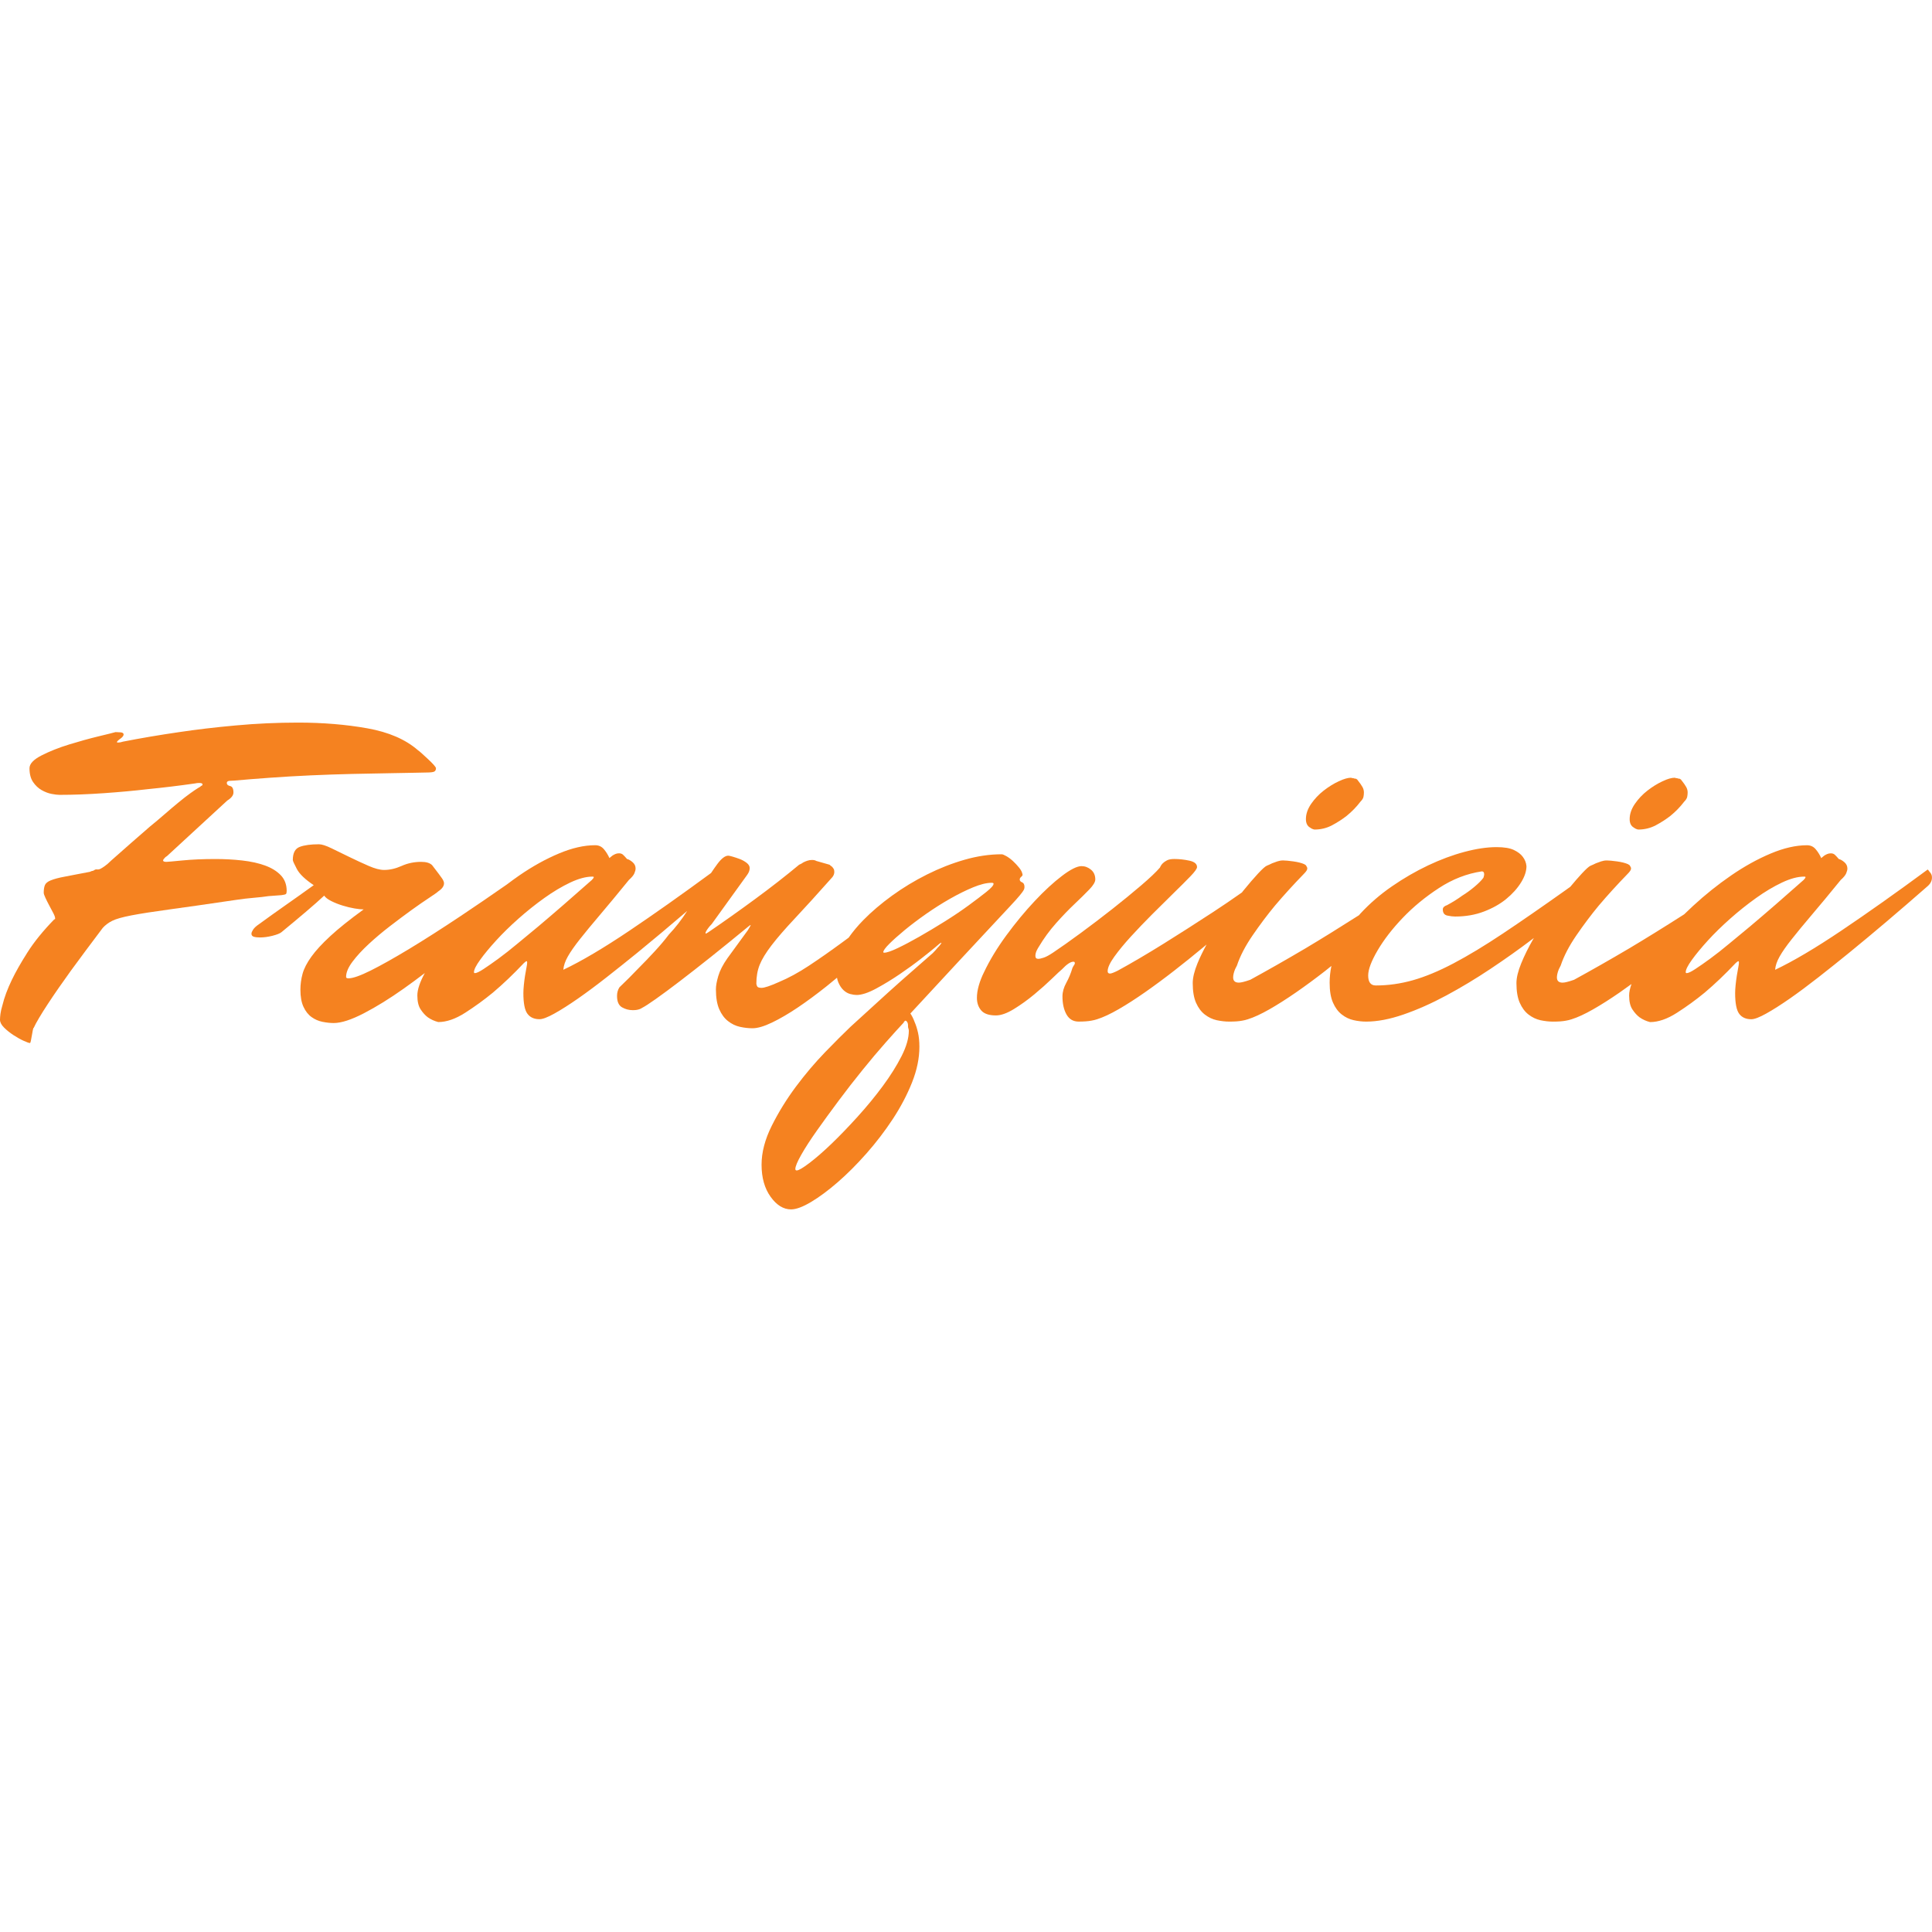 <?xml version="1.0" encoding="utf-8"?>
<!-- Generator: Adobe Illustrator 15.0.0, SVG Export Plug-In . SVG Version: 6.00 Build 0)  -->
<!DOCTYPE svg PUBLIC "-//W3C//DTD SVG 1.1//EN" "http://www.w3.org/Graphics/SVG/1.1/DTD/svg11.dtd">
<svg version="1.1" id="Layer_1" xmlns="http://www.w3.org/2000/svg" xmlns:xlink="http://www.w3.org/1999/xlink" x="0px" y="0px"
	 width="200px" height="200px" viewBox="0 0 200 200" enable-background="new 0 0 200 200" xml:space="preserve">
<g>
	<path fill="#F58220" d="M27.806,92.765c0.492-0.032,0.935-0.065,1.329-0.099c0.263-0.032,0.418-0.073,0.468-0.123
		c0.049-0.049,0.074-0.154,0.074-0.319c0-0.655-0.206-1.198-0.615-1.624c-0.411-0.426-0.959-0.763-1.648-1.01
		c-0.689-0.245-1.477-0.418-2.362-0.516c-0.886-0.099-1.805-0.148-2.756-0.148c-1.28,0-2.42,0.05-3.42,0.148
		c-1.001,0.098-1.55,0.146-1.649,0.146c-0.229,0-0.344-0.049-0.344-0.146c0-0.065,0.065-0.165,0.197-0.296
		c0.065-0.064,0.131-0.114,0.197-0.147l6.25-5.758c0.426-0.262,0.64-0.542,0.64-0.837c0-0.394-0.116-0.615-0.344-0.664
		c-0.23-0.05-0.345-0.155-0.345-0.32c0-0.13,0.098-0.204,0.295-0.221s0.361-0.025,0.493-0.025c1.083-0.099,2.312-0.197,3.691-0.295
		c1.378-0.099,2.788-0.181,4.232-0.247c1.444-0.064,2.862-0.113,4.257-0.146c1.394-0.032,2.649-0.057,3.765-0.073
		c1.115-0.017,2.025-0.033,2.731-0.05c0.705-0.017,1.09-0.024,1.156-0.024c0.459,0,0.746-0.033,0.861-0.1
		c0.115-0.064,0.172-0.179,0.172-0.344c0-0.065-0.083-0.188-0.246-0.369c-0.165-0.18-0.353-0.369-0.566-0.565
		c-0.214-0.197-0.418-0.386-0.615-0.566s-0.344-0.303-0.443-0.369c-1.28-1.115-3.026-1.87-5.241-2.264s-4.602-0.591-7.161-0.591
		c-2.166,0-4.323,0.098-6.472,0.296c-2.149,0.196-4.093,0.427-5.832,0.688c-2.035,0.296-3.97,0.624-5.807,0.984
		c-0.197,0.066-0.378,0.099-0.542,0.099c-0.066,0-0.098-0.016-0.098-0.049c0-0.066,0.114-0.181,0.344-0.345
		c0.229-0.164,0.345-0.312,0.345-0.443c0-0.131-0.107-0.205-0.32-0.222c-0.213-0.016-0.386-0.024-0.517-0.024
		c-0.23,0.066-0.82,0.214-1.772,0.442c-0.952,0.23-1.96,0.51-3.026,0.837c-1.066,0.328-2.018,0.706-2.854,1.132
		c-0.836,0.427-1.255,0.87-1.255,1.329c0,0.591,0.123,1.066,0.369,1.427c0.246,0.362,0.542,0.641,0.886,0.837
		c0.345,0.197,0.689,0.328,1.034,0.395c0.344,0.065,0.615,0.098,0.812,0.098c1.41,0,2.936-0.057,4.577-0.172
		c1.64-0.115,3.166-0.254,4.577-0.419c1.64-0.163,3.264-0.36,4.872-0.59c0.131-0.033,0.278-0.05,0.443-0.05
		c0.229,0,0.345,0.05,0.345,0.148c0,0.065-0.025,0.106-0.074,0.122c-0.049,0.018-0.107,0.058-0.172,0.123
		c-0.099,0.066-0.181,0.116-0.247,0.148c-0.164,0.098-0.418,0.271-0.762,0.517c-0.345,0.245-0.747,0.559-1.206,0.935
		c-0.46,0.378-0.944,0.787-1.452,1.23c-0.509,0.443-1.026,0.879-1.55,1.304c-1.214,1.051-2.543,2.215-3.986,3.495
		c-0.525,0.524-0.895,0.742-1.107,0.857C10.195,90.047,10.056,90,9.99,90H9.941c-0.131,0-0.246,0.152-0.345,0.152
		c-0.098,0-0.197,0.068-0.295,0.1c-1.083,0.197-1.944,0.379-2.584,0.496c-0.64,0.115-1.125,0.25-1.452,0.382
		c-0.329,0.131-0.534,0.3-0.615,0.497c-0.083,0.197-0.123,0.463-0.123,0.79c0,0.099,0.057,0.273,0.172,0.52
		c0.114,0.245,0.246,0.51,0.394,0.788c0.147,0.279,0.287,0.542,0.418,0.788c0.131,0.246,0.197,0.435,0.197,0.566
		c0,0.065-0.033,0.099-0.098,0.099c-1.148,1.181-2.067,2.312-2.756,3.396c-0.689,1.082-1.23,2.035-1.624,2.855
		c-0.459,0.951-0.787,1.836-0.984,2.656c-0.099,0.328-0.164,0.615-0.197,0.861C0.017,105.191,0,105.396,0,105.561
		c0,0.264,0.14,0.533,0.418,0.812c0.279,0.277,0.607,0.541,0.984,0.787c0.378,0.246,0.731,0.443,1.059,0.59
		c0.328,0.148,0.541,0.223,0.64,0.223c0.033,0,0.066-0.082,0.098-0.246c0.033-0.164,0.066-0.346,0.099-0.541
		c0.032-0.197,0.065-0.379,0.098-0.541c0.032-0.166,0.065-0.248,0.099-0.248c0.098-0.229,0.278-0.564,0.541-1.008
		c0.262-0.443,0.566-0.926,0.911-1.451c0.344-0.525,0.721-1.084,1.132-1.674c0.41-0.592,0.828-1.182,1.255-1.772
		c0.984-1.345,2.083-2.821,3.297-4.429c0.263-0.296,0.591-0.542,0.984-0.739c0.394-0.196,1.058-0.385,1.994-0.565
		c0.935-0.18,2.247-0.385,3.937-0.615c1.689-0.229,3.978-0.558,6.865-0.984c0.656-0.099,1.28-0.172,1.87-0.221
		C26.871,92.888,27.379,92.832,27.806,92.765z"/>
	<path fill="#F58220" d="M102.485,96.038c0.869-0.935,1.552-1.664,2.043-2.19c0.491-0.523,0.845-0.918,1.058-1.181
		c0.214-0.262,0.345-0.442,0.394-0.541c0.05-0.099,0.074-0.196,0.074-0.296c0-0.261-0.082-0.426-0.245-0.492
		c-0.166-0.064-0.247-0.163-0.247-0.295c0-0.099,0.05-0.188,0.147-0.27c0.1-0.082,0.148-0.156,0.148-0.223
		c-0.033-0.229-0.148-0.467-0.345-0.713c-0.197-0.247-0.411-0.476-0.64-0.689c-0.23-0.214-0.46-0.385-0.689-0.517
		c-0.229-0.131-0.394-0.197-0.491-0.197c-1.249,0-2.527,0.189-3.84,0.566s-2.608,0.886-3.887,1.525
		c-1.28,0.641-2.485,1.37-3.618,2.19c-1.132,0.82-2.125,1.665-2.977,2.534c-0.591,0.603-1.094,1.208-1.519,1.817
		c-0.226,0.168-0.452,0.336-0.671,0.495c-1.23,0.903-2.379,1.707-3.445,2.411c-1.066,0.707-2.108,1.272-3.125,1.698
		c-0.886,0.395-1.477,0.592-1.772,0.592c-0.263,0-0.418-0.057-0.467-0.172c-0.049-0.115-0.074-0.205-0.074-0.271
		c0-0.721,0.114-1.37,0.344-1.944c0.229-0.573,0.64-1.246,1.23-2.018c0.59-0.771,1.394-1.697,2.411-2.78
		c1.017-1.082,2.313-2.51,3.888-4.281c0.13-0.165,0.197-0.345,0.197-0.542c0-0.131-0.024-0.237-0.074-0.32
		c-0.049-0.081-0.107-0.155-0.172-0.221c-0.098-0.066-0.181-0.131-0.246-0.197l-1.378-0.394c-0.098-0.065-0.246-0.099-0.443-0.099
		c-0.165,0-0.32,0.025-0.467,0.074c-0.148,0.049-0.288,0.106-0.418,0.172c-0.132,0.099-0.279,0.181-0.443,0.246
		c-1.377,1.148-2.903,2.338-4.577,3.568s-3.281,2.37-4.823,3.421l-0.246,0.146l-0.049-0.049c0-0.098,0.099-0.278,0.295-0.541
		c0.098-0.131,0.213-0.263,0.344-0.395l3.691-5.118c0.164-0.229,0.246-0.459,0.246-0.688c0-0.197-0.107-0.377-0.32-0.542
		c-0.214-0.163-0.451-0.295-0.713-0.394c-0.263-0.099-0.509-0.179-0.738-0.245c-0.23-0.066-0.377-0.099-0.443-0.099
		c-0.329,0-0.706,0.287-1.132,0.861c-0.208,0.28-0.427,0.593-0.655,0.936c-3.048,2.239-5.862,4.229-8.425,5.954
		c-2.707,1.82-4.995,3.174-6.866,4.06c0.033-0.426,0.188-0.886,0.468-1.377c0.278-0.493,0.697-1.092,1.255-1.797
		c0.558-0.705,1.255-1.551,2.092-2.535c0.836-0.983,1.828-2.182,2.977-3.592c0.295-0.262,0.484-0.492,0.566-0.689
		c0.082-0.196,0.123-0.36,0.123-0.492c0-0.263-0.106-0.483-0.32-0.664c-0.213-0.18-0.402-0.287-0.566-0.32
		c-0.197-0.229-0.344-0.386-0.443-0.468c-0.098-0.08-0.23-0.122-0.394-0.122c-0.132,0-0.255,0.024-0.369,0.073
		c-0.115,0.049-0.221,0.106-0.32,0.173c-0.131,0.099-0.23,0.181-0.295,0.245c-0.165-0.36-0.362-0.672-0.59-0.935
		c-0.23-0.262-0.525-0.394-0.886-0.394c-1.149,0-2.404,0.287-3.765,0.861c-1.362,0.573-2.724,1.328-4.085,2.264
		c-0.437,0.3-0.866,0.616-1.293,0.939c-1.672,1.166-3.268,2.258-4.785,3.269c-1.968,1.312-3.74,2.444-5.315,3.396
		c-1.575,0.952-2.903,1.697-3.986,2.239c-1.083,0.541-1.854,0.812-2.312,0.812c-0.165,0-0.246-0.049-0.246-0.148
		c0-0.458,0.221-0.983,0.664-1.575c0.443-0.59,1-1.196,1.673-1.82c0.672-0.623,1.403-1.238,2.19-1.846
		c0.788-0.606,1.533-1.164,2.239-1.674c0.705-0.507,1.32-0.934,1.846-1.278c0.524-0.345,0.836-0.566,0.935-0.665
		c0.394-0.262,0.591-0.542,0.591-0.837c0-0.13-0.066-0.294-0.197-0.492c-0.131-0.196-0.476-0.655-1.034-1.378
		c-0.23-0.229-0.607-0.345-1.132-0.345c-0.722,0-1.395,0.141-2.018,0.419c-0.624,0.279-1.23,0.419-1.821,0.419
		c-0.427,0-0.96-0.14-1.6-0.419c-0.64-0.278-1.296-0.582-1.969-0.91c-0.673-0.327-1.296-0.632-1.87-0.91
		c-0.574-0.279-1.009-0.419-1.304-0.419c-0.854,0-1.518,0.091-1.994,0.271c-0.476,0.181-0.713,0.633-0.713,1.354
		c0,0.099,0.139,0.41,0.418,0.936c0.278,0.525,0.861,1.082,1.747,1.673c-1.05,0.756-2.042,1.46-2.978,2.116
		c-0.935,0.657-1.83,1.296-2.682,1.919c-0.295,0.197-0.5,0.387-0.615,0.566c-0.115,0.181-0.172,0.32-0.172,0.418
		c0,0.165,0.082,0.271,0.246,0.32s0.377,0.073,0.64,0.073c0.394,0,0.82-0.056,1.28-0.171c0.459-0.116,0.771-0.238,0.935-0.369
		c0.918-0.755,1.763-1.461,2.534-2.116c0.771-0.656,1.403-1.214,1.895-1.674c0.131,0.196,0.377,0.386,0.738,0.566
		c0.36,0.18,0.754,0.336,1.181,0.467c0.426,0.131,0.836,0.23,1.23,0.296c0.394,0.066,0.705,0.098,0.935,0.098
		c-1.444,1.051-2.592,1.969-3.445,2.757c-0.854,0.787-1.51,1.5-1.969,2.141c-0.46,0.64-0.763,1.229-0.91,1.771
		c-0.148,0.542-0.222,1.09-0.222,1.647c0,0.723,0.106,1.314,0.32,1.773c0.213,0.459,0.492,0.812,0.836,1.057
		c0.345,0.248,0.721,0.41,1.132,0.492c0.41,0.082,0.795,0.125,1.156,0.125c0.787,0,1.829-0.338,3.125-1.01
		c1.296-0.672,2.674-1.525,4.134-2.559c0.72-0.512,1.445-1.045,2.174-1.604c-0.507,0.932-0.772,1.709-0.772,2.317
		c0,0.623,0.115,1.107,0.345,1.451c0.229,0.346,0.476,0.617,0.738,0.812c0.329,0.229,0.689,0.393,1.083,0.492
		c0.854,0,1.78-0.318,2.781-0.959c1-0.641,1.96-1.336,2.879-2.092c1.049-0.887,2.116-1.903,3.199-3.051
		c0.131-0.131,0.229-0.197,0.295-0.197c0.032,0,0.049,0.049,0.049,0.147c0,0.1-0.024,0.271-0.074,0.518
		c-0.049,0.245-0.099,0.524-0.147,0.835c-0.049,0.312-0.091,0.633-0.123,0.961c-0.033,0.328-0.049,0.607-0.049,0.836
		c0,1.051,0.139,1.764,0.418,2.141s0.697,0.566,1.255,0.566c0.328,0,0.844-0.197,1.55-0.592c0.705-0.393,1.517-0.91,2.436-1.549
		c0.918-0.641,1.911-1.379,2.977-2.215c1.066-0.837,2.124-1.68,3.175-2.535c1.623-1.324,3.346-2.771,5.15-4.318
		c-0.596,0.927-1.229,1.743-1.902,2.448c-0.394,0.525-0.878,1.1-1.452,1.723c-0.574,0.624-1.141,1.214-1.698,1.771
		c-0.624,0.656-1.28,1.313-1.968,1.969c-0.164,0.262-0.246,0.559-0.246,0.885c0,0.592,0.172,0.984,0.517,1.182
		c0.344,0.197,0.713,0.295,1.107,0.295c0.164,0,0.295-0.008,0.394-0.025c0.099-0.016,0.197-0.039,0.296-0.072
		c0.098-0.033,0.197-0.082,0.295-0.148c0.262-0.131,0.73-0.434,1.403-0.91c0.672-0.475,1.493-1.082,2.46-1.82
		c0.967-0.739,2.059-1.592,3.273-2.559c1.213-0.968,2.477-1.994,3.79-3.076c0.196-0.164,0.295-0.229,0.295-0.197
		c0,0.033-0.017,0.074-0.049,0.123c-0.033,0.049-0.066,0.107-0.099,0.173c-0.066,0.099-0.116,0.181-0.147,0.245l-2.117,2.904
		c-0.46,0.657-0.771,1.263-0.935,1.821c-0.165,0.559-0.247,1.018-0.247,1.377c0,0.854,0.115,1.543,0.345,2.068
		c0.229,0.525,0.533,0.936,0.911,1.229c0.377,0.297,0.787,0.494,1.23,0.592c0.443,0.098,0.877,0.148,1.304,0.148
		c0.524,0,1.197-0.197,2.018-0.592c0.819-0.393,1.705-0.91,2.658-1.549c0.951-0.641,1.951-1.379,3.001-2.215
		c0.361-0.289,0.71-0.584,1.067-0.873c0.036,0.178,0.08,0.342,0.139,0.479c0.147,0.344,0.329,0.615,0.542,0.812
		s0.443,0.328,0.689,0.393c0.246,0.066,0.468,0.1,0.665,0.1c0.524,0,1.197-0.223,2.018-0.664c0.82-0.443,1.64-0.943,2.46-1.501
		c0.82-0.558,1.575-1.106,2.264-1.649c0.688-0.541,1.147-0.91,1.377-1.106c0.361-0.327,0.574-0.492,0.64-0.492
		c0.033,0,0.008,0.058-0.074,0.172c-0.082,0.115-0.189,0.238-0.319,0.369c-0.132,0.164-0.295,0.345-0.492,0.542
		c-1.083,0.951-2.149,1.887-3.199,2.805c-0.886,0.787-1.813,1.623-2.78,2.51c-0.968,0.885-1.813,1.656-2.535,2.312
		c-0.689,0.656-1.558,1.525-2.608,2.607c-1.05,1.084-2.059,2.273-3.027,3.568c-0.967,1.297-1.804,2.65-2.51,4.061
		s-1.058,2.756-1.058,4.035c0,1.346,0.312,2.453,0.935,3.322c0.624,0.869,1.329,1.305,2.117,1.305c0.525,0,1.214-0.256,2.067-0.764
		c0.854-0.508,1.771-1.189,2.756-2.041c0.984-0.854,1.976-1.846,2.978-2.979c1-1.131,1.911-2.322,2.731-3.566
		c0.819-1.248,1.484-2.51,1.993-3.791c0.508-1.279,0.762-2.51,0.762-3.689c0-0.559-0.049-1.053-0.147-1.477
		c-0.098-0.428-0.213-0.789-0.345-1.084c-0.131-0.361-0.279-0.656-0.442-0.887c1.935-2.098,3.576-3.869,4.921-5.314
		C100.509,98.163,101.616,96.973,102.485,96.038z M55.709,95.915c-0.723,0.592-1.436,1.181-2.141,1.772
		c-0.706,0.59-1.362,1.106-1.968,1.55c-0.608,0.443-1.124,0.804-1.55,1.082c-0.427,0.28-0.722,0.419-0.886,0.419
		c-0.066,0-0.099-0.032-0.099-0.099c0-0.263,0.213-0.689,0.64-1.279c0.426-0.591,0.976-1.255,1.649-1.993
		c0.672-0.738,1.443-1.492,2.313-2.264c0.869-0.771,1.763-1.484,2.682-2.141c0.918-0.656,1.812-1.189,2.682-1.601
		c0.869-0.409,1.631-0.614,2.288-0.614c0.099,0,0.148,0.017,0.148,0.05c0,0.065-0.066,0.164-0.197,0.295
		C59.235,92.897,57.382,94.505,55.709,95.915z M93.332,109.326c-0.509,1-1.156,2.033-1.944,3.1s-1.657,2.123-2.608,3.174
		c-0.952,1.051-1.853,1.986-2.707,2.807c-0.853,0.818-1.616,1.482-2.289,1.992c-0.672,0.508-1.107,0.764-1.304,0.764
		c-0.098,0-0.147-0.051-0.147-0.148c0-0.262,0.205-0.756,0.615-1.477c0.41-0.723,0.952-1.559,1.624-2.51
		c0.673-0.951,1.419-1.977,2.239-3.076c0.819-1.1,1.648-2.166,2.485-3.197c0.836-1.035,1.631-1.979,2.386-2.83
		c0.754-0.854,1.378-1.543,1.87-2.068c0-0.031,0.017-0.064,0.05-0.098c0.065-0.066,0.091-0.1,0.125-0.1
		c0.099,0,0.272,0.166,0.272,0.492v0.148c0,0.064,0.031,0.131,0.048,0.197c0.016,0.064,0.035,0.131,0.035,0.197
		C94.083,107.447,93.84,108.324,93.332,109.326z M95.153,96.973c-0.837,0.476-1.583,0.869-2.239,1.181
		c-0.657,0.312-1.116,0.468-1.378,0.468c-0.066,0-0.098-0.017-0.098-0.049c0-0.164,0.204-0.45,0.615-0.861
		c0.41-0.409,0.942-0.886,1.599-1.428c0.656-0.541,1.395-1.099,2.215-1.674c0.819-0.572,1.648-1.098,2.485-1.574
		c0.837-0.476,1.632-0.869,2.386-1.181c0.755-0.312,1.394-0.468,1.92-0.468c0.13,0,0.196,0.032,0.196,0.099
		c0,0.165-0.245,0.443-0.738,0.837c-0.491,0.394-1.107,0.861-1.845,1.402c-0.738,0.541-1.567,1.1-2.485,1.673
		C96.867,95.972,95.99,96.498,95.153,96.973z"/>
	<path fill="#F58220" d="M135.63,85.678c0.131,0.1,0.278,0.165,0.442,0.197c0.656,0,1.263-0.147,1.821-0.442
		c0.558-0.296,1.066-0.623,1.526-0.985c0.524-0.426,1.001-0.918,1.428-1.476c0.162-0.164,0.262-0.32,0.295-0.468
		c0.032-0.148,0.049-0.303,0.049-0.468c0-0.196-0.049-0.385-0.148-0.565c-0.098-0.18-0.278-0.436-0.54-0.764
		c-0.066-0.065-0.132-0.099-0.198-0.099c-0.065,0-0.131-0.016-0.195-0.049c-0.1,0-0.182-0.016-0.247-0.049
		c-0.328,0-0.755,0.122-1.28,0.369c-0.524,0.246-1.04,0.565-1.55,0.96c-0.509,0.394-0.942,0.854-1.305,1.377
		c-0.36,0.526-0.54,1.051-0.54,1.575C135.188,85.219,135.334,85.515,135.63,85.678z"/>
	<path fill="#F58220" d="M169.144,85.678c0.131,0.1,0.278,0.165,0.442,0.197c0.656,0,1.263-0.147,1.821-0.442
		c0.558-0.296,1.066-0.623,1.526-0.985c0.524-0.426,1.001-0.918,1.428-1.476c0.162-0.164,0.262-0.32,0.295-0.468
		c0.032-0.148,0.049-0.303,0.049-0.468c0-0.196-0.049-0.385-0.148-0.565c-0.098-0.18-0.278-0.436-0.54-0.764
		c-0.066-0.065-0.132-0.099-0.198-0.099c-0.065,0-0.131-0.016-0.195-0.049c-0.1,0-0.182-0.016-0.247-0.049
		c-0.328,0-0.755,0.122-1.28,0.369c-0.524,0.246-1.041,0.565-1.55,0.96c-0.509,0.394-0.942,0.854-1.305,1.377
		c-0.36,0.526-0.54,1.051-0.54,1.575C168.701,85.219,168.848,85.515,169.144,85.678z"/>
	<path fill="#F58220" d="M199.927,90.501c-0.049-0.099-0.106-0.18-0.173-0.246c-0.065-0.099-0.132-0.18-0.196-0.246
		c-3.248,2.396-6.227,4.503-8.933,6.324c-2.707,1.82-4.995,3.174-6.864,4.06c0.031-0.426,0.187-0.886,0.467-1.377
		c0.278-0.493,0.696-1.092,1.256-1.797c0.556-0.705,1.254-1.551,2.09-2.535c0.838-0.983,1.829-2.182,2.979-3.592
		c0.296-0.262,0.483-0.492,0.565-0.689c0.082-0.196,0.124-0.36,0.124-0.492c0-0.263-0.108-0.483-0.32-0.664
		c-0.215-0.18-0.402-0.287-0.566-0.32c-0.196-0.229-0.345-0.386-0.442-0.468c-0.099-0.08-0.231-0.122-0.394-0.122
		c-0.132,0-0.256,0.024-0.369,0.073c-0.115,0.049-0.223,0.106-0.32,0.173c-0.131,0.099-0.23,0.181-0.296,0.245
		c-0.164-0.36-0.361-0.672-0.591-0.935c-0.229-0.262-0.524-0.394-0.885-0.394c-1.149,0-2.403,0.287-3.766,0.861
		c-1.361,0.573-2.724,1.328-4.084,2.264c-1.362,0.936-2.675,1.985-3.938,3.149c-0.317,0.294-0.627,0.587-0.928,0.879
		c-2.106,1.345-4.004,2.52-5.69,3.525c-2.003,1.182-3.906,2.265-5.709,3.25c-0.559,0.195-0.953,0.295-1.181,0.295
		c-0.396,0-0.592-0.18-0.592-0.541c0-0.23,0.065-0.509,0.196-0.838c0.066-0.129,0.132-0.262,0.197-0.394
		c0.328-0.983,0.87-2.025,1.625-3.124c0.754-1.1,1.525-2.125,2.312-3.076c0.918-1.083,1.919-2.181,3.002-3.297
		c0.229-0.229,0.344-0.41,0.344-0.542c0-0.065-0.016-0.123-0.049-0.172c-0.033-0.05-0.066-0.106-0.098-0.173
		c-0.066-0.031-0.115-0.064-0.147-0.098c-0.295-0.132-0.682-0.229-1.157-0.296c-0.476-0.064-0.829-0.098-1.059-0.098
		c-0.195,0-0.394,0.033-0.59,0.098c-0.197,0.066-0.377,0.132-0.542,0.197c-0.195,0.099-0.377,0.181-0.54,0.246
		c-0.164,0.065-0.469,0.337-0.911,0.812c-0.354,0.381-0.753,0.839-1.192,1.368c-0.15,0.107-0.31,0.225-0.455,0.329
		c-2.494,1.771-4.676,3.281-6.546,4.527c-1.871,1.247-3.567,2.272-5.095,3.077c-1.524,0.803-2.928,1.385-4.206,1.747
		c-1.28,0.361-2.561,0.541-3.839,0.541c-0.525,0-0.787-0.346-0.787-1.034c0-0.623,0.327-1.492,0.982-2.608
		c0.656-1.115,1.527-2.239,2.609-3.371c1.083-1.132,2.328-2.157,3.74-3.075c1.409-0.919,2.888-1.493,4.43-1.723
		c0.163,0,0.245,0.098,0.245,0.295c0,0.066-0.009,0.123-0.024,0.172c-0.018,0.05-0.024,0.091-0.024,0.124l-0.049,0.098
		c-0.198,0.264-0.501,0.566-0.911,0.91c-0.41,0.345-0.829,0.648-1.255,0.911c-0.491,0.361-1.018,0.688-1.574,0.984
		c-0.295,0.098-0.443,0.246-0.443,0.442c0,0.362,0.155,0.574,0.468,0.641c0.312,0.065,0.581,0.098,0.812,0.098
		c1.082,0,2.074-0.172,2.977-0.517c0.902-0.344,1.674-0.779,2.313-1.305c0.639-0.524,1.147-1.09,1.525-1.698
		c0.376-0.605,0.565-1.172,0.565-1.697c-0.032-0.36-0.164-0.688-0.394-0.983c-0.196-0.263-0.5-0.492-0.91-0.689
		s-1.009-0.296-1.796-0.296c-0.984,0-2.092,0.165-3.321,0.493c-1.231,0.327-2.485,0.795-3.766,1.401
		c-1.28,0.608-2.527,1.329-3.739,2.166c-1.216,0.837-2.307,1.78-3.274,2.829c-0.048,0.052-0.09,0.106-0.136,0.159
		c-2.048,1.305-3.899,2.452-5.547,3.434c-2.003,1.182-3.905,2.265-5.709,3.25c-0.558,0.195-0.953,0.295-1.181,0.295
		c-0.396,0-0.591-0.18-0.591-0.541c0-0.23,0.064-0.509,0.195-0.838c0.066-0.129,0.132-0.262,0.198-0.394
		c0.327-0.983,0.869-2.025,1.624-3.124c0.754-1.1,1.525-2.125,2.312-3.076c0.918-1.083,1.919-2.181,3.002-3.297
		c0.229-0.229,0.344-0.41,0.344-0.542c0-0.065-0.016-0.123-0.049-0.172c-0.033-0.05-0.066-0.106-0.098-0.173
		c-0.066-0.031-0.115-0.064-0.147-0.098c-0.295-0.132-0.682-0.229-1.157-0.296c-0.476-0.064-0.829-0.098-1.059-0.098
		c-0.195,0-0.394,0.033-0.589,0.098c-0.198,0.066-0.378,0.132-0.542,0.197c-0.196,0.099-0.378,0.181-0.541,0.246
		c-0.164,0.065-0.469,0.337-0.911,0.812s-0.951,1.066-1.525,1.771c-0.051,0.062-0.103,0.133-0.153,0.195
		c-1.026,0.724-2.017,1.396-2.971,2.02c-1.936,1.263-3.643,2.354-5.119,3.272c-1.738,1.082-3.33,2.018-4.773,2.805
		c-0.394,0.196-0.657,0.295-0.787,0.295c-0.164,0-0.246-0.081-0.246-0.245c0-0.36,0.229-0.861,0.688-1.501
		c0.459-0.641,1.034-1.337,1.723-2.092c0.689-0.755,1.428-1.525,2.215-2.313s1.525-1.517,2.214-2.19
		c0.689-0.672,1.264-1.245,1.724-1.722c0.458-0.476,0.688-0.795,0.688-0.96c0-0.328-0.262-0.549-0.787-0.664
		c-0.526-0.115-1.051-0.173-1.575-0.173c-0.327,0-0.583,0.05-0.763,0.148c-0.181,0.098-0.32,0.196-0.418,0.295
		c-0.132,0.132-0.229,0.278-0.296,0.443c-0.394,0.459-1.042,1.075-1.943,1.845c-0.902,0.771-1.895,1.584-2.977,2.437
		c-1.085,0.854-2.183,1.689-3.299,2.51s-2.065,1.493-2.854,2.018c-0.394,0.263-0.714,0.436-0.959,0.517
		c-0.246,0.082-0.435,0.123-0.566,0.123c-0.196,0-0.295-0.099-0.295-0.295c0-0.197,0.049-0.394,0.148-0.591
		c0.064-0.131,0.13-0.246,0.195-0.345c0.525-0.886,1.125-1.705,1.797-2.46s1.312-1.419,1.92-1.993
		c0.605-0.574,1.114-1.075,1.525-1.502c0.409-0.425,0.615-0.77,0.615-1.033c0-0.426-0.148-0.763-0.443-1.009
		c-0.296-0.246-0.623-0.369-0.983-0.369c-0.46,0-1.133,0.337-2.019,1.009c-0.887,0.673-1.829,1.542-2.83,2.609
		c-1,1.065-1.977,2.247-2.928,3.543c-0.951,1.297-1.723,2.567-2.313,3.813c-0.229,0.46-0.41,0.919-0.541,1.378
		s-0.197,0.885-0.197,1.279c0,0.525,0.148,0.959,0.444,1.305c0.294,0.344,0.804,0.518,1.524,0.518c0.525,0,1.148-0.223,1.87-0.666
		c0.721-0.443,1.428-0.951,2.116-1.525c0.689-0.572,1.296-1.115,1.821-1.623c0.524-0.509,0.869-0.83,1.033-0.961
		c0.492-0.523,0.886-0.787,1.181-0.787c0.1,0,0.148,0.05,0.148,0.148c0,0.066-0.024,0.132-0.075,0.196
		c-0.049,0.066-0.106,0.164-0.171,0.296c-0.164,0.558-0.378,1.075-0.641,1.549c-0.262,0.477-0.394,0.945-0.394,1.402
		c0,0.756,0.141,1.379,0.418,1.871c0.278,0.492,0.698,0.738,1.256,0.738c0.263,0,0.508-0.008,0.738-0.025
		c0.229-0.016,0.426-0.041,0.59-0.074c0.197-0.033,0.395-0.082,0.591-0.146c0.623-0.197,1.361-0.541,2.215-1.033
		s1.771-1.082,2.756-1.771s1.994-1.436,3.026-2.24c1.033-0.804,2.043-1.616,3.027-2.437c0.1-0.082,0.202-0.17,0.301-0.253
		c-0.362,0.673-0.688,1.328-0.941,1.952c-0.328,0.803-0.492,1.485-0.492,2.042c0,0.842,0.115,1.523,0.344,2.041
		c0.229,0.52,0.534,0.926,0.911,1.217s0.787,0.486,1.23,0.584c0.442,0.094,0.878,0.145,1.305,0.145c0.262,0,0.507-0.008,0.737-0.023
		c0.229-0.018,0.426-0.041,0.592-0.074c0.195-0.033,0.394-0.08,0.589-0.145c0.623-0.195,1.361-0.535,2.215-1.021
		s1.771-1.07,2.756-1.75c0.985-0.682,1.994-1.424,3.026-2.227c0.222-0.174,0.431-0.351,0.65-0.523
		c-0.115,0.564-0.182,1.139-0.182,1.729c0,0.854,0.113,1.541,0.345,2.066c0.228,0.525,0.531,0.936,0.909,1.23
		c0.376,0.295,0.787,0.492,1.231,0.59c0.442,0.098,0.876,0.148,1.303,0.148c1.149,0,2.437-0.246,3.864-0.738
		c1.427-0.492,2.903-1.148,4.429-1.969c1.526-0.82,3.052-1.738,4.577-2.756c1.525-1.017,2.97-2.042,4.33-3.075
		c0.054-0.04,0.104-0.08,0.156-0.12c-0.019,0.032-0.04,0.063-0.058,0.096c-0.509,0.886-0.928,1.73-1.255,2.535
		c-0.328,0.803-0.493,1.485-0.493,2.042c0,0.842,0.116,1.523,0.345,2.041c0.229,0.52,0.533,0.926,0.911,1.217
		c0.377,0.291,0.787,0.486,1.229,0.584c0.443,0.094,0.879,0.145,1.305,0.145c0.263,0,0.508-0.008,0.738-0.023
		c0.229-0.018,0.426-0.041,0.592-0.074c0.195-0.033,0.394-0.08,0.589-0.145c0.623-0.195,1.361-0.535,2.215-1.021
		s1.771-1.07,2.756-1.75c0.405-0.281,0.817-0.578,1.23-0.879c-0.16,0.445-0.245,0.844-0.245,1.186c0,0.623,0.115,1.107,0.344,1.451
		c0.229,0.346,0.477,0.617,0.738,0.812c0.327,0.229,0.689,0.393,1.083,0.492c0.852,0,1.779-0.318,2.779-0.959
		c1.001-0.641,1.961-1.336,2.879-2.092c1.05-0.887,2.116-1.903,3.199-3.051c0.131-0.131,0.229-0.197,0.296-0.197
		c0.032,0,0.049,0.049,0.049,0.147c0,0.1-0.024,0.271-0.074,0.518c-0.049,0.245-0.098,0.524-0.146,0.835
		c-0.049,0.312-0.091,0.633-0.124,0.961s-0.049,0.607-0.049,0.836c0,1.051,0.14,1.764,0.418,2.141s0.697,0.566,1.256,0.566
		c0.327,0,0.845-0.197,1.55-0.592c0.704-0.393,1.518-0.91,2.436-1.549c0.919-0.641,1.91-1.379,2.978-2.215
		c1.066-0.837,2.125-1.68,3.174-2.535c2.493-2.033,5.2-4.331,8.121-6.891c0.296-0.262,0.442-0.557,0.442-0.885
		C200,90.715,199.976,90.6,199.927,90.501z M181.151,95.915c-0.722,0.592-1.435,1.181-2.142,1.772
		c-0.705,0.59-1.36,1.106-1.968,1.55c-0.606,0.443-1.124,0.804-1.55,1.082c-0.427,0.28-0.722,0.419-0.887,0.419
		c-0.065,0-0.098-0.032-0.098-0.099c0-0.263,0.214-0.689,0.641-1.279c0.425-0.591,0.976-1.255,1.647-1.993s1.443-1.492,2.313-2.264
		c0.868-0.771,1.764-1.484,2.682-2.141s1.812-1.189,2.683-1.601c0.868-0.409,1.632-0.614,2.288-0.614
		c0.098,0,0.148,0.017,0.148,0.05c0,0.065-0.066,0.164-0.197,0.295C184.679,92.897,182.824,94.505,181.151,95.915z"/>
</g>
</svg>
